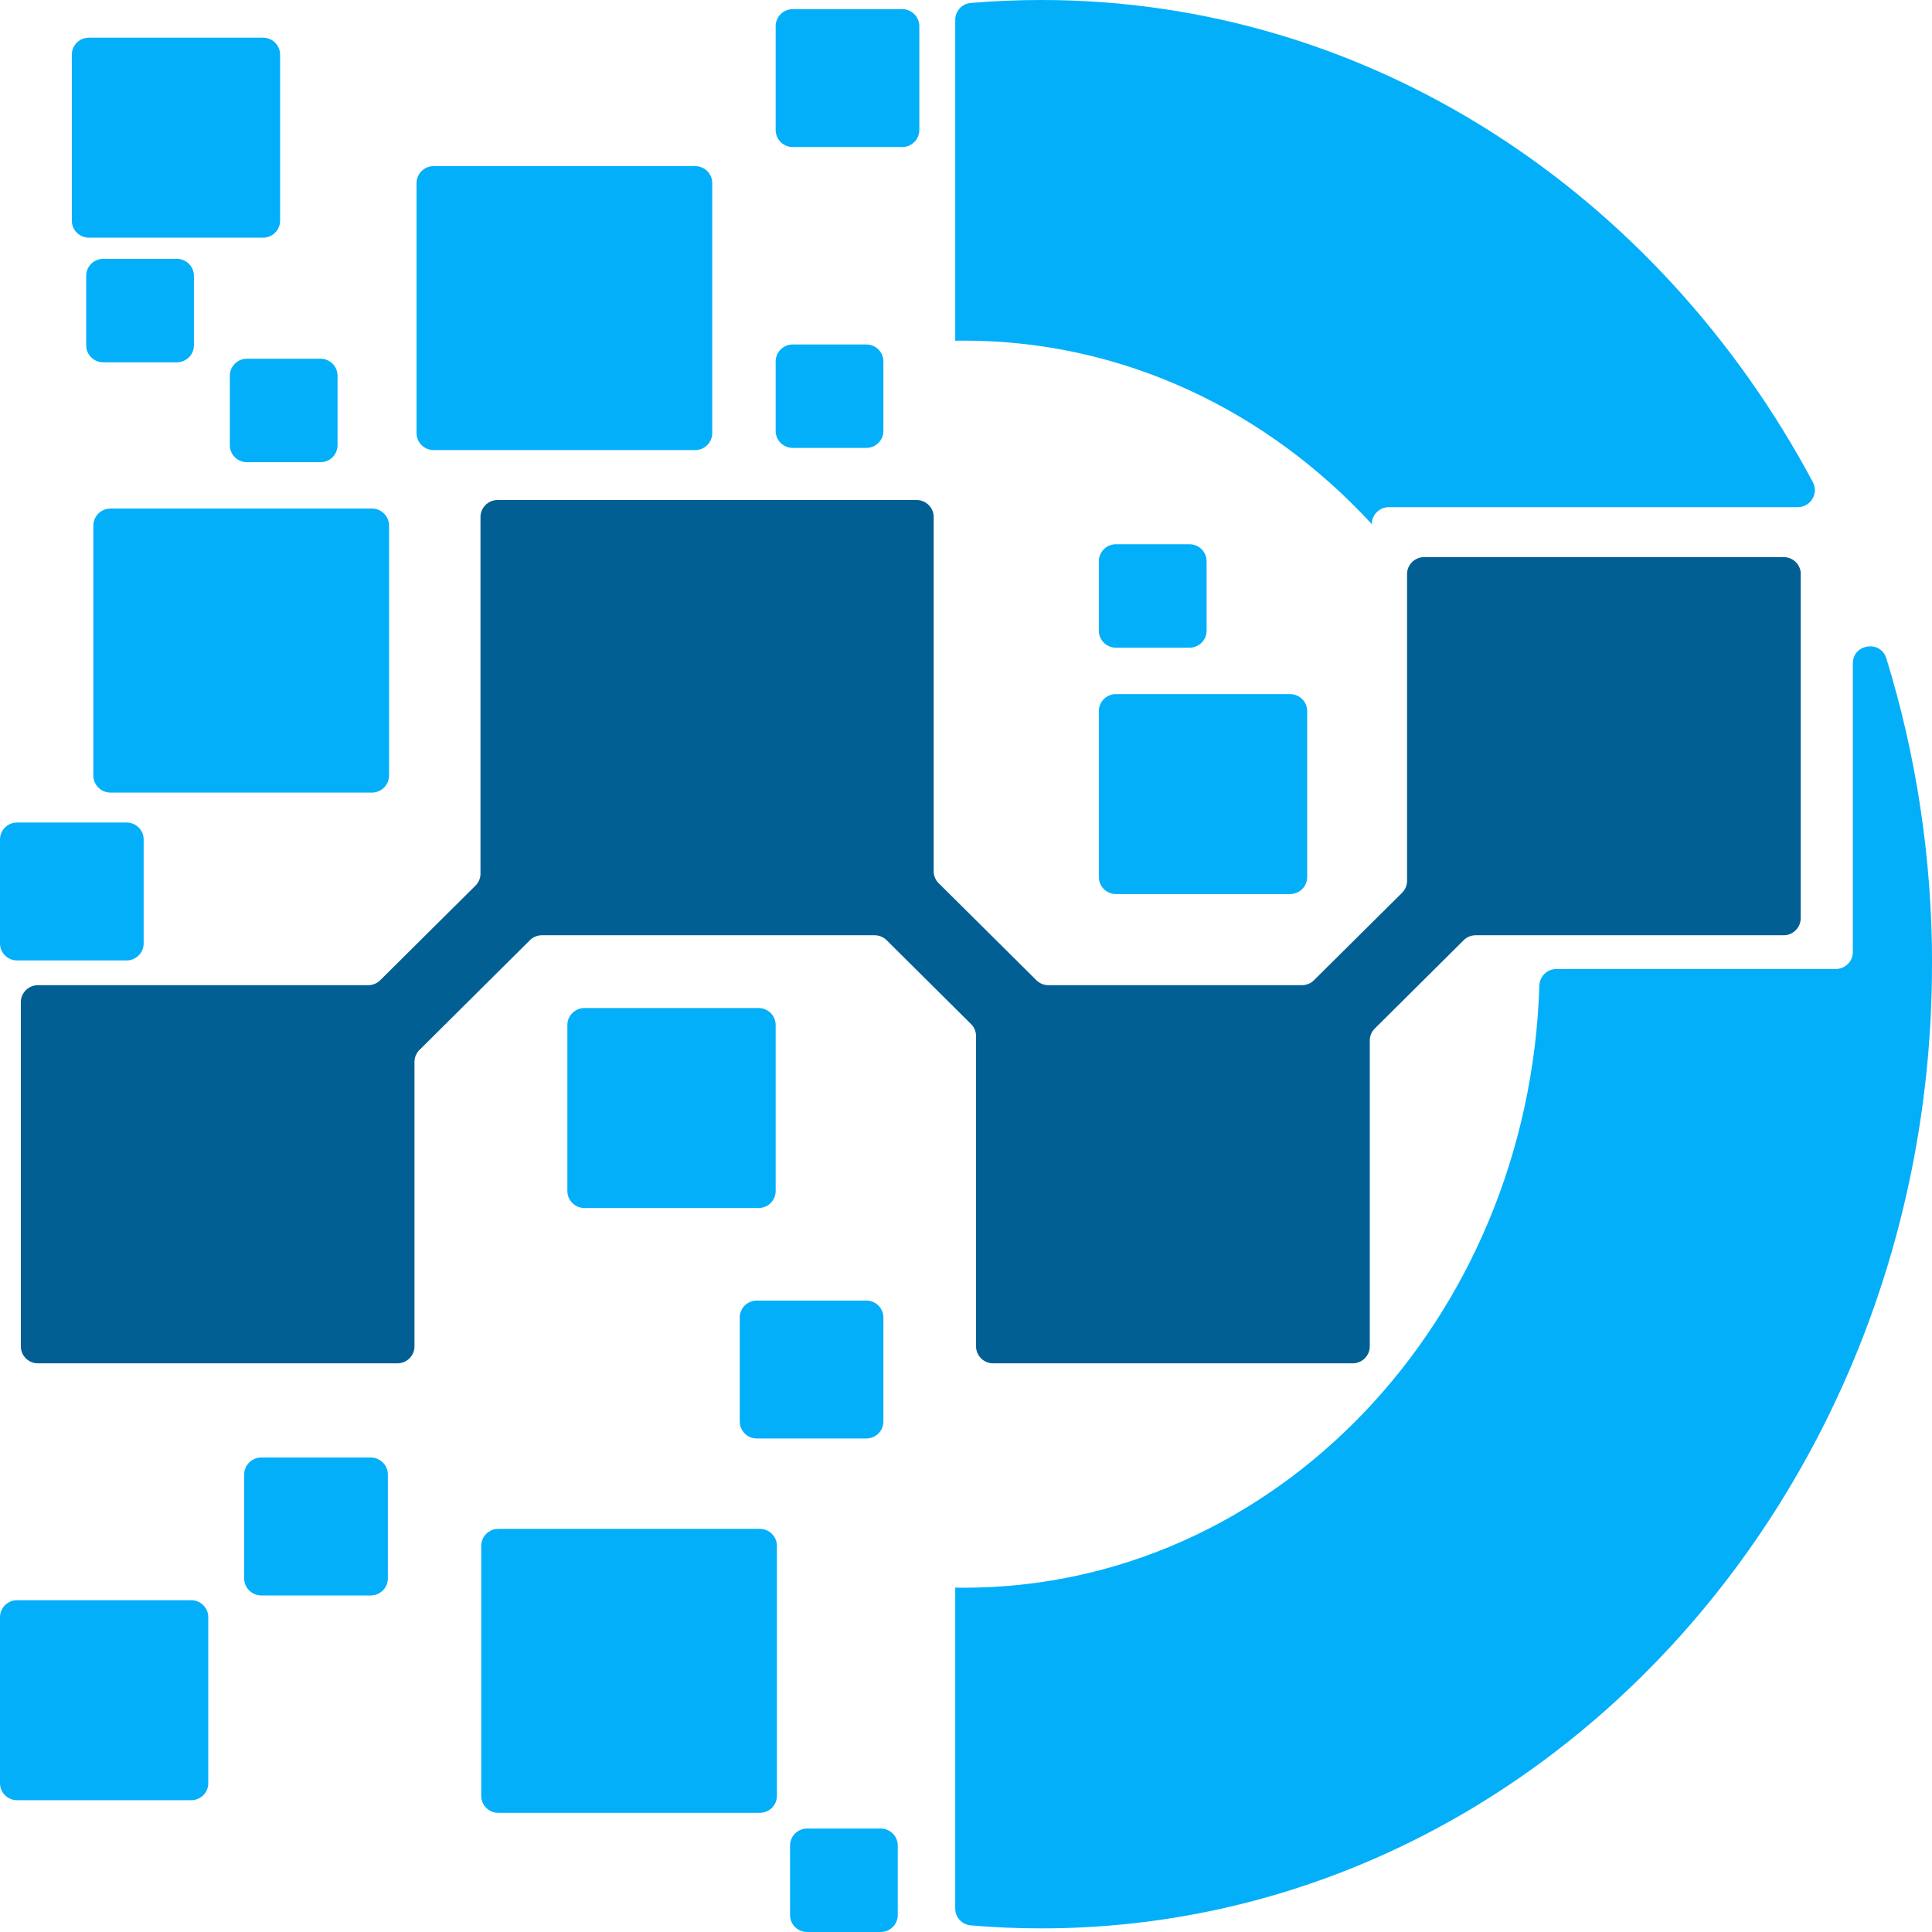 <svg width="56" height="56" viewBox="0 0 56 56" fill="none" xmlns="http://www.w3.org/2000/svg">
<g clip-path="url(#clip0_18_34)">
<path d="M52.194 16.64V26.616C52.194 26.887 51.972 27.109 51.699 27.109H42.774C42.643 27.109 42.516 27.16 42.425 27.253L39.849 29.812C39.756 29.905 39.704 30.029 39.704 30.159V39.025C39.704 39.296 39.481 39.517 39.208 39.517H28.787C28.514 39.517 28.291 39.296 28.291 39.025V30.031C28.291 29.901 28.239 29.774 28.146 29.683L25.7 27.253C25.606 27.16 25.481 27.109 25.35 27.109H15.709C15.578 27.109 15.451 27.16 15.359 27.253L12.16 30.432C12.066 30.525 12.014 30.649 12.014 30.779V39.025C12.014 39.296 11.791 39.517 11.518 39.517H1.099C0.826 39.517 0.604 39.296 0.604 39.025V29.049C0.604 28.778 0.826 28.556 1.099 28.556H10.671C10.802 28.556 10.929 28.505 11.021 28.412L13.781 25.671C13.875 25.578 13.927 25.454 13.927 25.324V14.986C13.927 14.714 14.15 14.493 14.423 14.493H26.568C26.84 14.493 27.063 14.714 27.063 14.986V25.254C27.063 25.384 27.115 25.51 27.209 25.601L30.04 28.412C30.134 28.505 30.259 28.556 30.39 28.556H37.736C37.868 28.556 37.995 28.505 38.086 28.412L40.639 25.878C40.732 25.785 40.784 25.661 40.784 25.531V16.64C40.784 16.369 41.007 16.148 41.28 16.148H51.701C51.974 16.148 52.197 16.369 52.197 16.64H52.194Z" fill="#025F94"/>
<path d="M10.781 14.741H3.202C2.928 14.741 2.706 14.962 2.706 15.234V22.48C2.706 22.752 2.928 22.973 3.202 22.973H10.781C11.055 22.973 11.277 22.752 11.277 22.48V15.234C11.277 14.962 11.055 14.741 10.781 14.741Z" fill="#03AFF9"/>
<path d="M22.023 44.315H14.443C14.17 44.315 13.948 44.536 13.948 44.807V52.054C13.948 52.326 14.17 52.546 14.443 52.546H22.023C22.297 52.546 22.519 52.326 22.519 52.054V44.807C22.519 44.536 22.297 44.315 22.023 44.315Z" fill="#03AFF9"/>
<path d="M20.15 4.815H12.57C12.296 4.815 12.074 5.035 12.074 5.307V12.553C12.074 12.825 12.296 13.046 12.57 13.046H20.15C20.423 13.046 20.645 12.825 20.645 12.553V5.307C20.645 5.035 20.423 4.815 20.15 4.815Z" fill="#03AFF9"/>
<path d="M5.542 46.383H0.495C0.222 46.383 0 46.604 0 46.876V51.688C0 51.96 0.222 52.18 0.495 52.18H5.542C5.815 52.18 6.037 51.96 6.037 51.688V46.876C6.037 46.604 5.815 46.383 5.542 46.383Z" fill="#03AFF9"/>
<path d="M21.988 29.218H16.942C16.668 29.218 16.446 29.439 16.446 29.71V34.523C16.446 34.795 16.668 35.015 16.942 35.015H21.988C22.262 35.015 22.483 34.795 22.483 34.523V29.71C22.483 29.439 22.262 29.218 21.988 29.218Z" fill="#03AFF9"/>
<path d="M37.393 20.119H32.347C32.073 20.119 31.851 20.339 31.851 20.611V25.423C31.851 25.695 32.073 25.915 32.347 25.915H37.393C37.667 25.915 37.889 25.695 37.889 25.423V20.611C37.889 20.339 37.667 20.119 37.393 20.119Z" fill="#03AFF9"/>
<path d="M7.623 1.092H2.577C2.304 1.092 2.082 1.312 2.082 1.584V6.397C2.082 6.668 2.304 6.889 2.577 6.889H7.623C7.897 6.889 8.119 6.668 8.119 6.397V1.584C8.119 1.312 7.897 1.092 7.623 1.092Z" fill="#03AFF9"/>
<path d="M3.668 23.841H0.495C0.222 23.841 0 24.061 0 24.333V27.346C0 27.618 0.222 27.839 0.495 27.839H3.668C3.942 27.839 4.164 27.618 4.164 27.346V24.333C4.164 24.061 3.942 23.841 3.668 23.841Z" fill="#03AFF9"/>
<path d="M25.11 37.697H21.938C21.664 37.697 21.442 37.918 21.442 38.19V41.203C21.442 41.475 21.664 41.695 21.938 41.695H25.11C25.384 41.695 25.606 41.475 25.606 41.203V38.19C25.606 37.918 25.384 37.697 25.11 37.697Z" fill="#03AFF9"/>
<path d="M10.746 42.247H7.574C7.3 42.247 7.078 42.468 7.078 42.739V45.753C7.078 46.024 7.3 46.245 7.574 46.245H10.746C11.02 46.245 11.242 46.024 11.242 45.753V42.739C11.242 42.468 11.02 42.247 10.746 42.247Z" fill="#03AFF9"/>
<path d="M26.151 0.265H22.979C22.705 0.265 22.483 0.485 22.483 0.757V3.77C22.483 4.042 22.705 4.262 22.979 4.262H26.151C26.425 4.262 26.647 4.042 26.647 3.77V0.757C26.647 0.485 26.425 0.265 26.151 0.265Z" fill="#03AFF9"/>
<path d="M9.289 10.398H7.157C6.884 10.398 6.662 10.619 6.662 10.891V12.905C6.662 13.177 6.884 13.397 7.157 13.397H9.289C9.563 13.397 9.784 13.177 9.784 12.905V10.891C9.784 10.619 9.563 10.398 9.289 10.398Z" fill="#03AFF9"/>
<path d="M25.11 9.985H22.979C22.705 9.985 22.483 10.205 22.483 10.477V12.491C22.483 12.763 22.705 12.983 22.979 12.983H25.11C25.384 12.983 25.606 12.763 25.606 12.491V10.477C25.606 10.205 25.384 9.985 25.11 9.985Z" fill="#03AFF9"/>
<path d="M34.478 15.775H32.347C32.073 15.775 31.851 15.996 31.851 16.268V18.282C31.851 18.554 32.073 18.774 32.347 18.774H34.478C34.752 18.774 34.974 18.554 34.974 18.282V16.268C34.974 15.996 34.752 15.775 34.478 15.775Z" fill="#03AFF9"/>
<path d="M25.527 53.001H23.395C23.122 53.001 22.9 53.222 22.9 53.493V55.508C22.9 55.78 23.122 56 23.395 56H25.527C25.8 56 26.022 55.78 26.022 55.508V53.493C26.022 53.222 25.8 53.001 25.527 53.001Z" fill="#03AFF9"/>
<path d="M5.125 7.503H2.994C2.72 7.503 2.498 7.723 2.498 7.995V10.01C2.498 10.281 2.72 10.502 2.994 10.502H5.125C5.399 10.502 5.621 10.281 5.621 10.01V7.995C5.621 7.723 5.399 7.503 5.125 7.503Z" fill="#03AFF9"/>
<path d="M52.109 14.7H40.258C39.985 14.7 39.762 14.921 39.762 15.192C36.739 11.906 32.557 9.873 27.936 9.873C27.852 9.873 27.769 9.873 27.688 9.877V0.577C27.688 0.323 27.881 0.108 28.135 0.087C28.812 0.029 29.495 0 30.186 0C39.739 0 48.085 5.621 52.546 13.974C52.721 14.303 52.482 14.7 52.109 14.7Z" fill="#03AFF9"/>
<path d="M56 27.946C56 43.383 44.442 55.895 30.186 55.895C29.495 55.895 28.812 55.866 28.135 55.808C27.881 55.785 27.688 55.572 27.688 55.318V46.017C27.769 46.021 27.852 46.021 27.936 46.021C36.962 46.021 44.315 38.264 44.619 28.569C44.627 28.3 44.844 28.087 45.114 28.087H53.21C53.483 28.087 53.706 27.866 53.706 27.595V19.227C53.706 18.663 54.51 18.543 54.676 19.082C55.536 21.868 56.002 24.846 56.002 27.946H56Z" fill="#03AFF9"/>
</g>
<defs>
<clipPath id="clip0_18_34">
<rect width="56" height="56" fill="white"/>
</clipPath>
</defs>
</svg>
